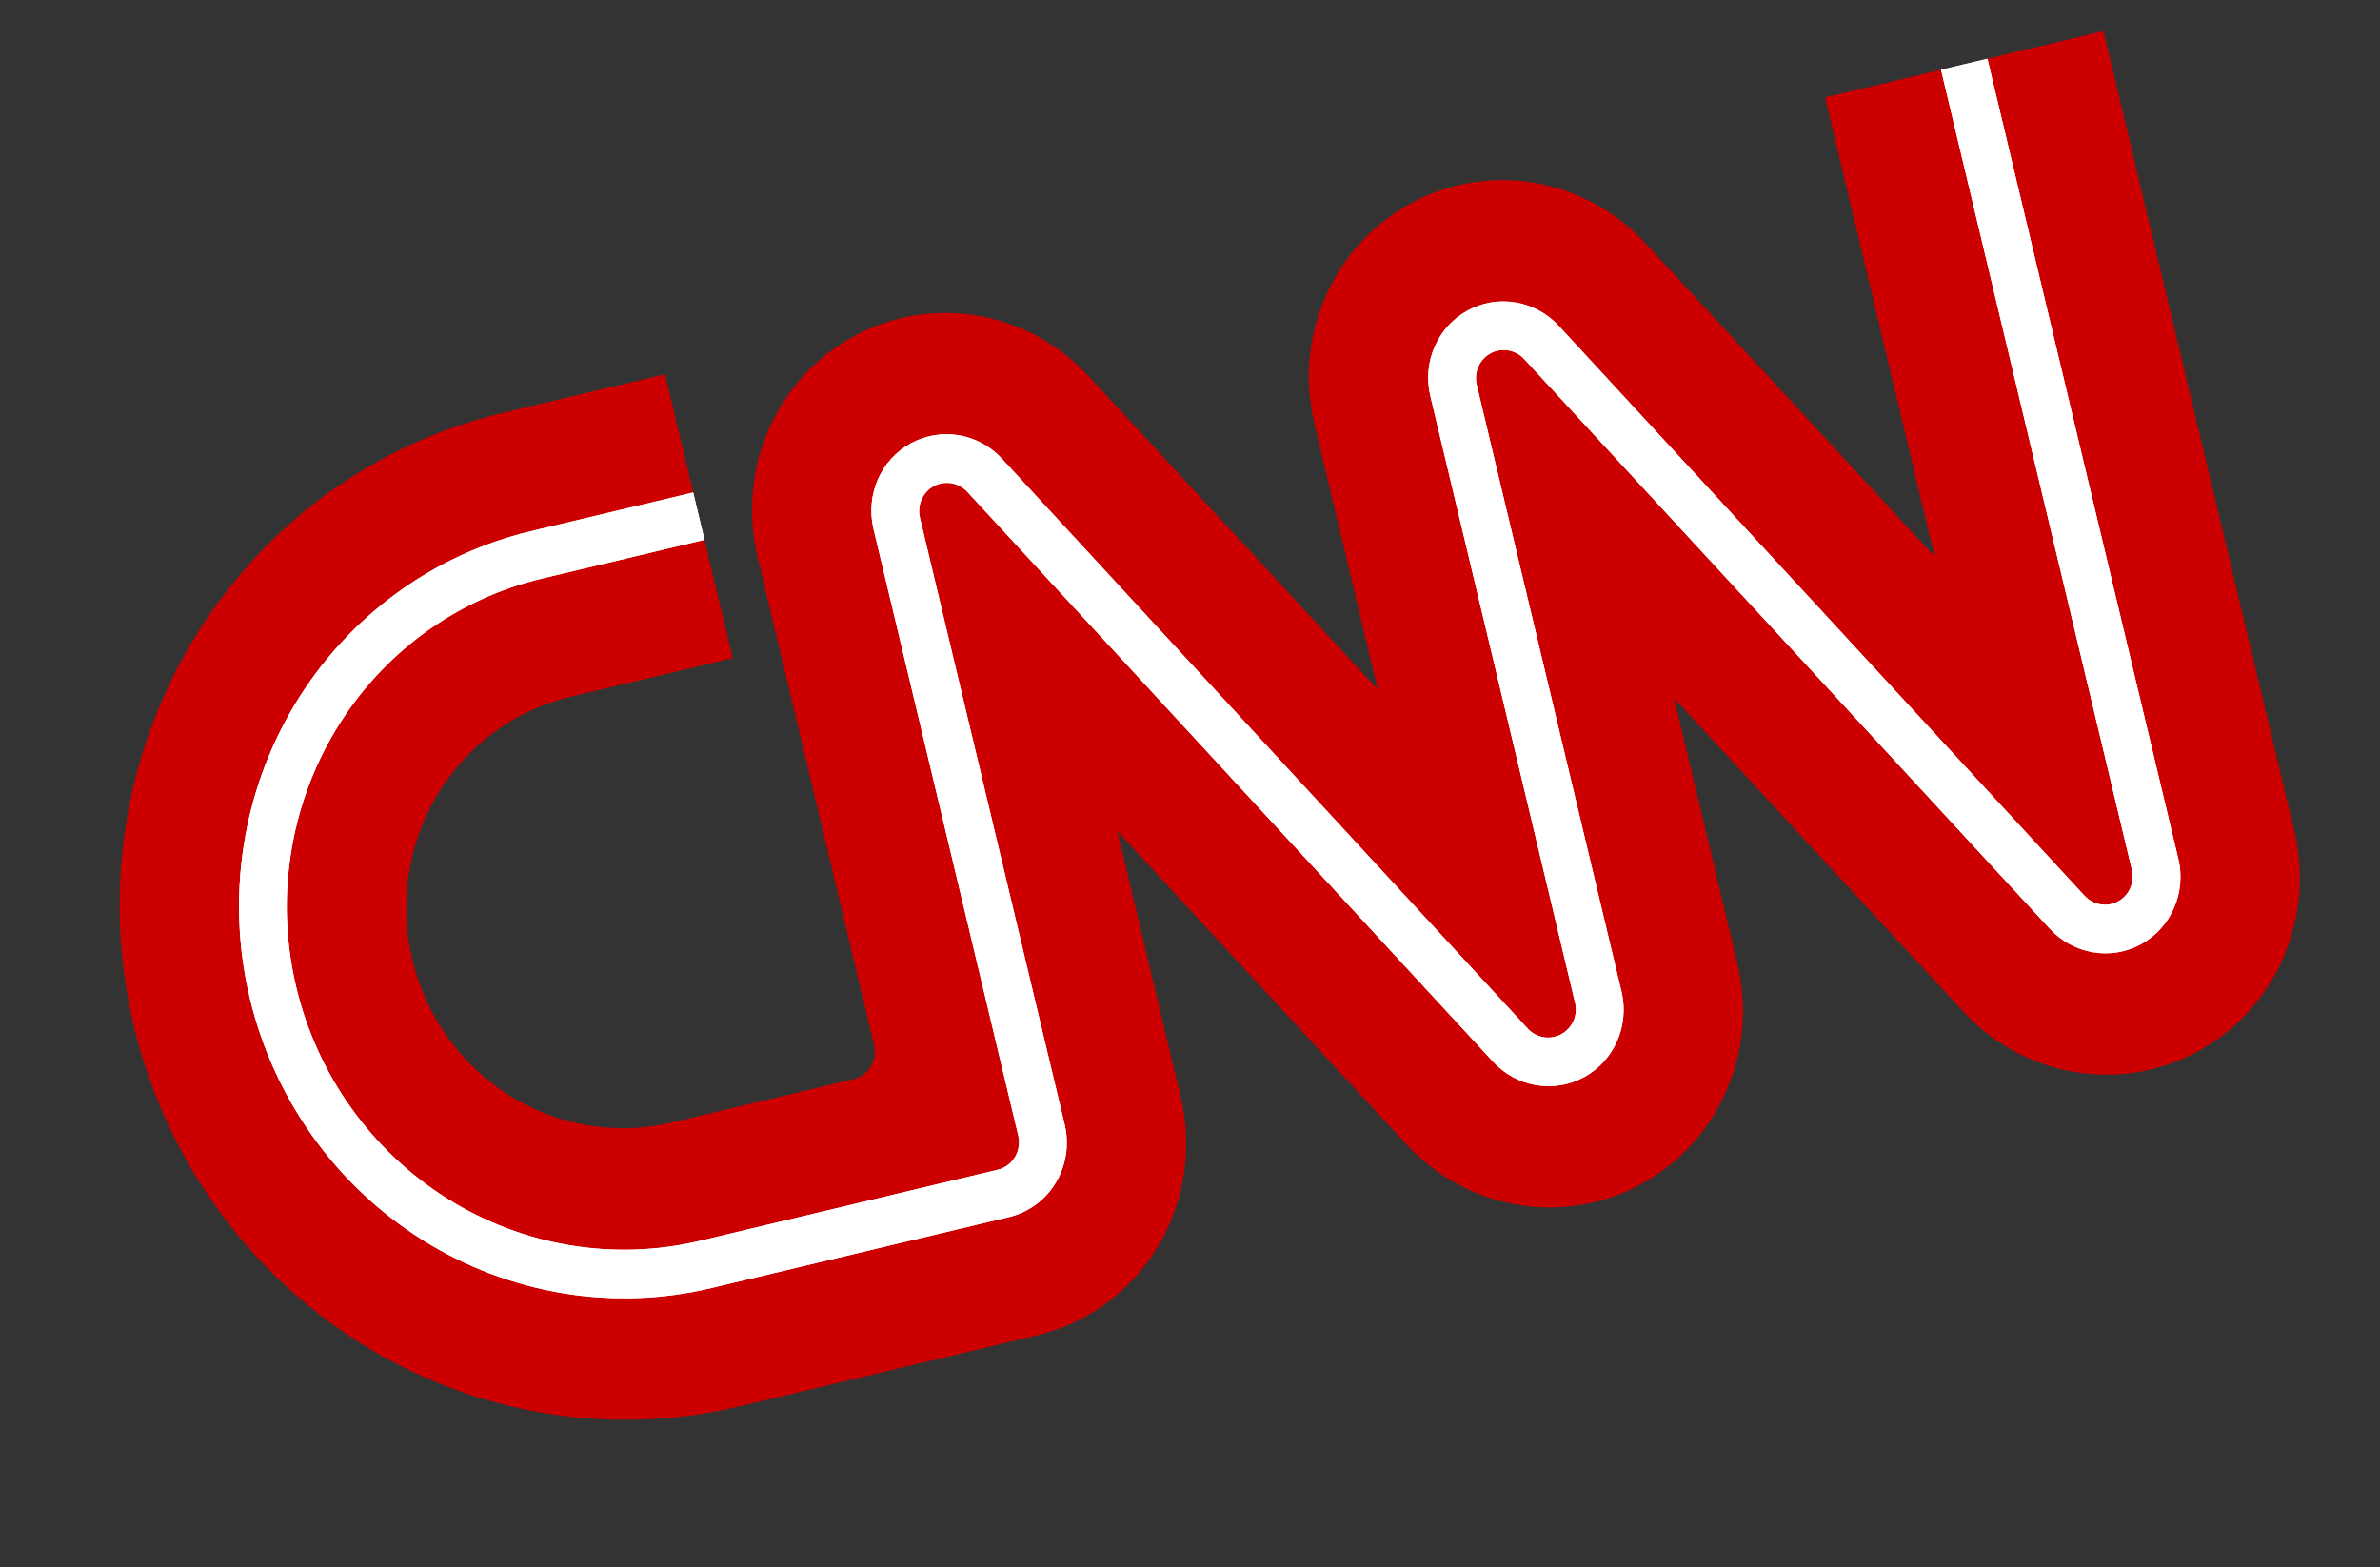 <svg width="41" height="27" viewBox="0 0 41 27" fill="none" xmlns="http://www.w3.org/2000/svg">
<rect x="0" y="0" width="41" height="27" fill="#333333" stroke="none"/>
<path d="M12.622 11.336L9.824 12.004C8.87 12.231 8.048 12.836 7.537 13.684C7.027 14.533 6.87 15.556 7.102 16.529C7.334 17.501 7.936 18.343 8.774 18.87C9.613 19.397 10.62 19.565 11.574 19.337L14.704 18.591C14.828 18.561 14.935 18.483 15.001 18.372C15.067 18.262 15.088 18.129 15.057 18.003L13.049 9.585C12.875 8.851 12.944 8.082 13.244 7.396C13.544 6.71 14.06 6.146 14.71 5.792C15.361 5.438 16.11 5.314 16.841 5.438C17.573 5.562 18.245 5.928 18.755 6.48L23.734 11.876L22.642 7.296C22.468 6.563 22.536 5.793 22.836 5.107C23.137 4.422 23.652 3.858 24.303 3.504C24.953 3.15 25.703 3.025 26.434 3.149C27.165 3.274 27.838 3.64 28.347 4.191L33.327 9.588L31.44 1.679L33.438 1.202L33.935 1.515L34.238 1.012L36.236 0.535L39.525 14.319C39.699 15.053 39.63 15.822 39.33 16.508C39.029 17.194 38.514 17.758 37.863 18.112C37.213 18.466 36.464 18.59 35.732 18.466C35.001 18.341 34.328 17.975 33.819 17.424L28.84 12.028L29.932 16.607C30.106 17.341 30.038 18.11 29.737 18.796C29.437 19.482 28.922 20.046 28.271 20.4C27.62 20.754 26.871 20.879 26.14 20.754C25.409 20.63 24.736 20.264 24.227 19.712L19.247 14.316L20.34 18.896C20.55 19.779 20.408 20.707 19.945 21.478C19.481 22.248 18.735 22.797 17.868 23.003L12.741 24.227C10.514 24.758 8.164 24.366 6.208 23.137C4.251 21.907 2.847 19.942 2.306 17.673C1.764 15.403 2.13 13.016 3.321 11.036C4.512 9.056 6.432 7.645 8.658 7.114L11.456 6.447L11.942 8.484L11.639 8.987L12.136 9.299L12.622 11.336Z" fill="#CC0000"/>
<path fill-rule="evenodd" clip-rule="evenodd" d="M34.237 1.012L37.526 14.796C37.593 15.081 37.567 15.379 37.45 15.644C37.334 15.91 37.135 16.129 36.883 16.266C36.631 16.404 36.34 16.453 36.057 16.405C35.774 16.357 35.513 16.216 35.315 16.003L35.314 16.003L35.314 16.002L26.256 6.184C26.255 6.184 26.255 6.184 26.255 6.183C26.182 6.105 26.086 6.053 25.982 6.036C25.877 6.018 25.77 6.036 25.677 6.087C25.584 6.138 25.51 6.218 25.467 6.316C25.424 6.415 25.415 6.525 25.439 6.629L27.934 17.084C28.001 17.369 27.974 17.667 27.858 17.933C27.742 18.199 27.542 18.417 27.29 18.555C27.038 18.692 26.748 18.741 26.465 18.693C26.181 18.646 25.92 18.505 25.722 18.291L25.722 18.291L16.663 8.472C16.663 8.472 16.663 8.472 16.663 8.472C16.59 8.394 16.494 8.342 16.389 8.324C16.285 8.307 16.177 8.325 16.084 8.375C15.991 8.426 15.918 8.507 15.875 8.605C15.832 8.703 15.822 8.813 15.847 8.918L18.341 19.372C18.381 19.542 18.389 19.718 18.362 19.89C18.336 20.061 18.277 20.226 18.188 20.374C18.099 20.522 17.982 20.651 17.843 20.752C17.705 20.854 17.549 20.926 17.382 20.966L12.254 22.189C10.558 22.594 8.768 22.295 7.277 21.359C5.786 20.422 4.716 18.925 4.304 17.196C3.892 15.467 4.17 13.648 5.077 12.139C5.985 10.631 7.448 9.556 9.144 9.151L11.941 8.484L12.136 9.299L9.338 9.966C7.854 10.32 6.574 11.261 5.78 12.581C4.986 13.901 4.742 15.492 5.103 17.005C5.464 18.518 6.4 19.828 7.704 20.648C9.009 21.467 10.576 21.729 12.06 21.375L17.188 20.151C17.249 20.137 17.307 20.11 17.358 20.072C17.409 20.035 17.452 19.987 17.485 19.933C17.518 19.878 17.54 19.817 17.549 19.754C17.559 19.69 17.556 19.625 17.542 19.563L15.047 9.108L15.047 9.107C14.98 8.823 15.007 8.525 15.123 8.259C15.239 7.993 15.439 7.775 15.691 7.637C15.943 7.5 16.233 7.451 16.516 7.498C16.8 7.546 17.061 7.687 17.259 7.9L17.259 7.901L26.318 17.719C26.318 17.72 26.318 17.72 26.318 17.72C26.391 17.798 26.487 17.85 26.592 17.868C26.696 17.885 26.803 17.867 26.896 17.816C26.989 17.766 27.063 17.685 27.106 17.587C27.149 17.489 27.159 17.379 27.134 17.274L24.64 6.819C24.572 6.534 24.599 6.236 24.715 5.971C24.831 5.705 25.031 5.486 25.283 5.349C25.535 5.211 25.825 5.162 26.109 5.21C26.392 5.258 26.653 5.399 26.851 5.612L26.852 5.612L26.852 5.613L35.91 15.431C35.91 15.431 35.91 15.431 35.911 15.431C35.984 15.51 36.08 15.562 36.184 15.579C36.289 15.597 36.396 15.579 36.489 15.528C36.582 15.477 36.656 15.397 36.698 15.299C36.741 15.2 36.751 15.09 36.726 14.985L33.438 1.202L34.237 1.012Z" fill="white"/>
<path fill-rule="evenodd" clip-rule="evenodd" d="M34.237 1.012L37.526 14.796C37.593 15.081 37.567 15.379 37.45 15.644C37.334 15.91 37.135 16.129 36.883 16.266C36.631 16.404 36.34 16.453 36.057 16.405C35.774 16.357 35.513 16.216 35.315 16.003L35.314 16.003L35.314 16.002L26.256 6.184C26.255 6.184 26.255 6.184 26.255 6.183C26.182 6.105 26.086 6.053 25.982 6.036C25.877 6.018 25.77 6.036 25.677 6.087C25.584 6.138 25.51 6.218 25.467 6.316C25.424 6.415 25.415 6.525 25.439 6.629L27.934 17.084C28.001 17.369 27.974 17.667 27.858 17.933C27.742 18.199 27.542 18.417 27.29 18.555C27.038 18.692 26.748 18.741 26.465 18.693C26.181 18.646 25.92 18.505 25.722 18.291L25.722 18.291L16.663 8.472C16.663 8.472 16.663 8.472 16.663 8.472C16.59 8.394 16.494 8.342 16.389 8.324C16.285 8.307 16.177 8.325 16.084 8.375C15.991 8.426 15.918 8.507 15.875 8.605C15.832 8.703 15.822 8.813 15.847 8.918L18.341 19.372C18.381 19.542 18.389 19.718 18.362 19.89C18.336 20.061 18.277 20.226 18.188 20.374C18.099 20.522 17.982 20.651 17.843 20.752C17.705 20.854 17.549 20.926 17.382 20.966L12.254 22.189C10.558 22.594 8.768 22.295 7.277 21.359C5.786 20.422 4.716 18.925 4.304 17.196C3.892 15.467 4.17 13.648 5.077 12.139C5.985 10.631 7.448 9.556 9.144 9.151L11.941 8.484L12.136 9.299L9.338 9.966C7.854 10.32 6.574 11.261 5.78 12.581C4.986 13.901 4.742 15.492 5.103 17.005C5.464 18.518 6.4 19.828 7.704 20.648C9.009 21.467 10.576 21.729 12.06 21.375L17.188 20.151C17.249 20.137 17.307 20.11 17.358 20.072C17.409 20.035 17.452 19.987 17.485 19.933C17.518 19.878 17.54 19.817 17.549 19.754C17.559 19.69 17.556 19.625 17.542 19.563L15.047 9.108L15.047 9.107C14.98 8.823 15.007 8.525 15.123 8.259C15.239 7.993 15.439 7.775 15.691 7.637C15.943 7.5 16.233 7.451 16.516 7.498C16.8 7.546 17.061 7.687 17.259 7.9L17.259 7.901L26.318 17.719C26.318 17.72 26.318 17.72 26.318 17.72C26.391 17.798 26.487 17.85 26.592 17.868C26.696 17.885 26.803 17.867 26.896 17.816C26.989 17.766 27.063 17.685 27.106 17.587C27.149 17.489 27.159 17.379 27.134 17.274L24.64 6.819C24.572 6.534 24.599 6.236 24.715 5.971C24.831 5.705 25.031 5.486 25.283 5.349C25.535 5.211 25.825 5.162 26.109 5.21C26.392 5.258 26.653 5.399 26.851 5.612L26.852 5.612L26.852 5.613L35.91 15.431C35.91 15.431 35.91 15.431 35.911 15.431C35.984 15.51 36.08 15.562 36.184 15.579C36.289 15.597 36.396 15.579 36.489 15.528C36.582 15.477 36.656 15.397 36.698 15.299C36.741 15.2 36.751 15.09 36.726 14.985L33.438 1.202L34.237 1.012Z" fill="white"/>
</svg>
